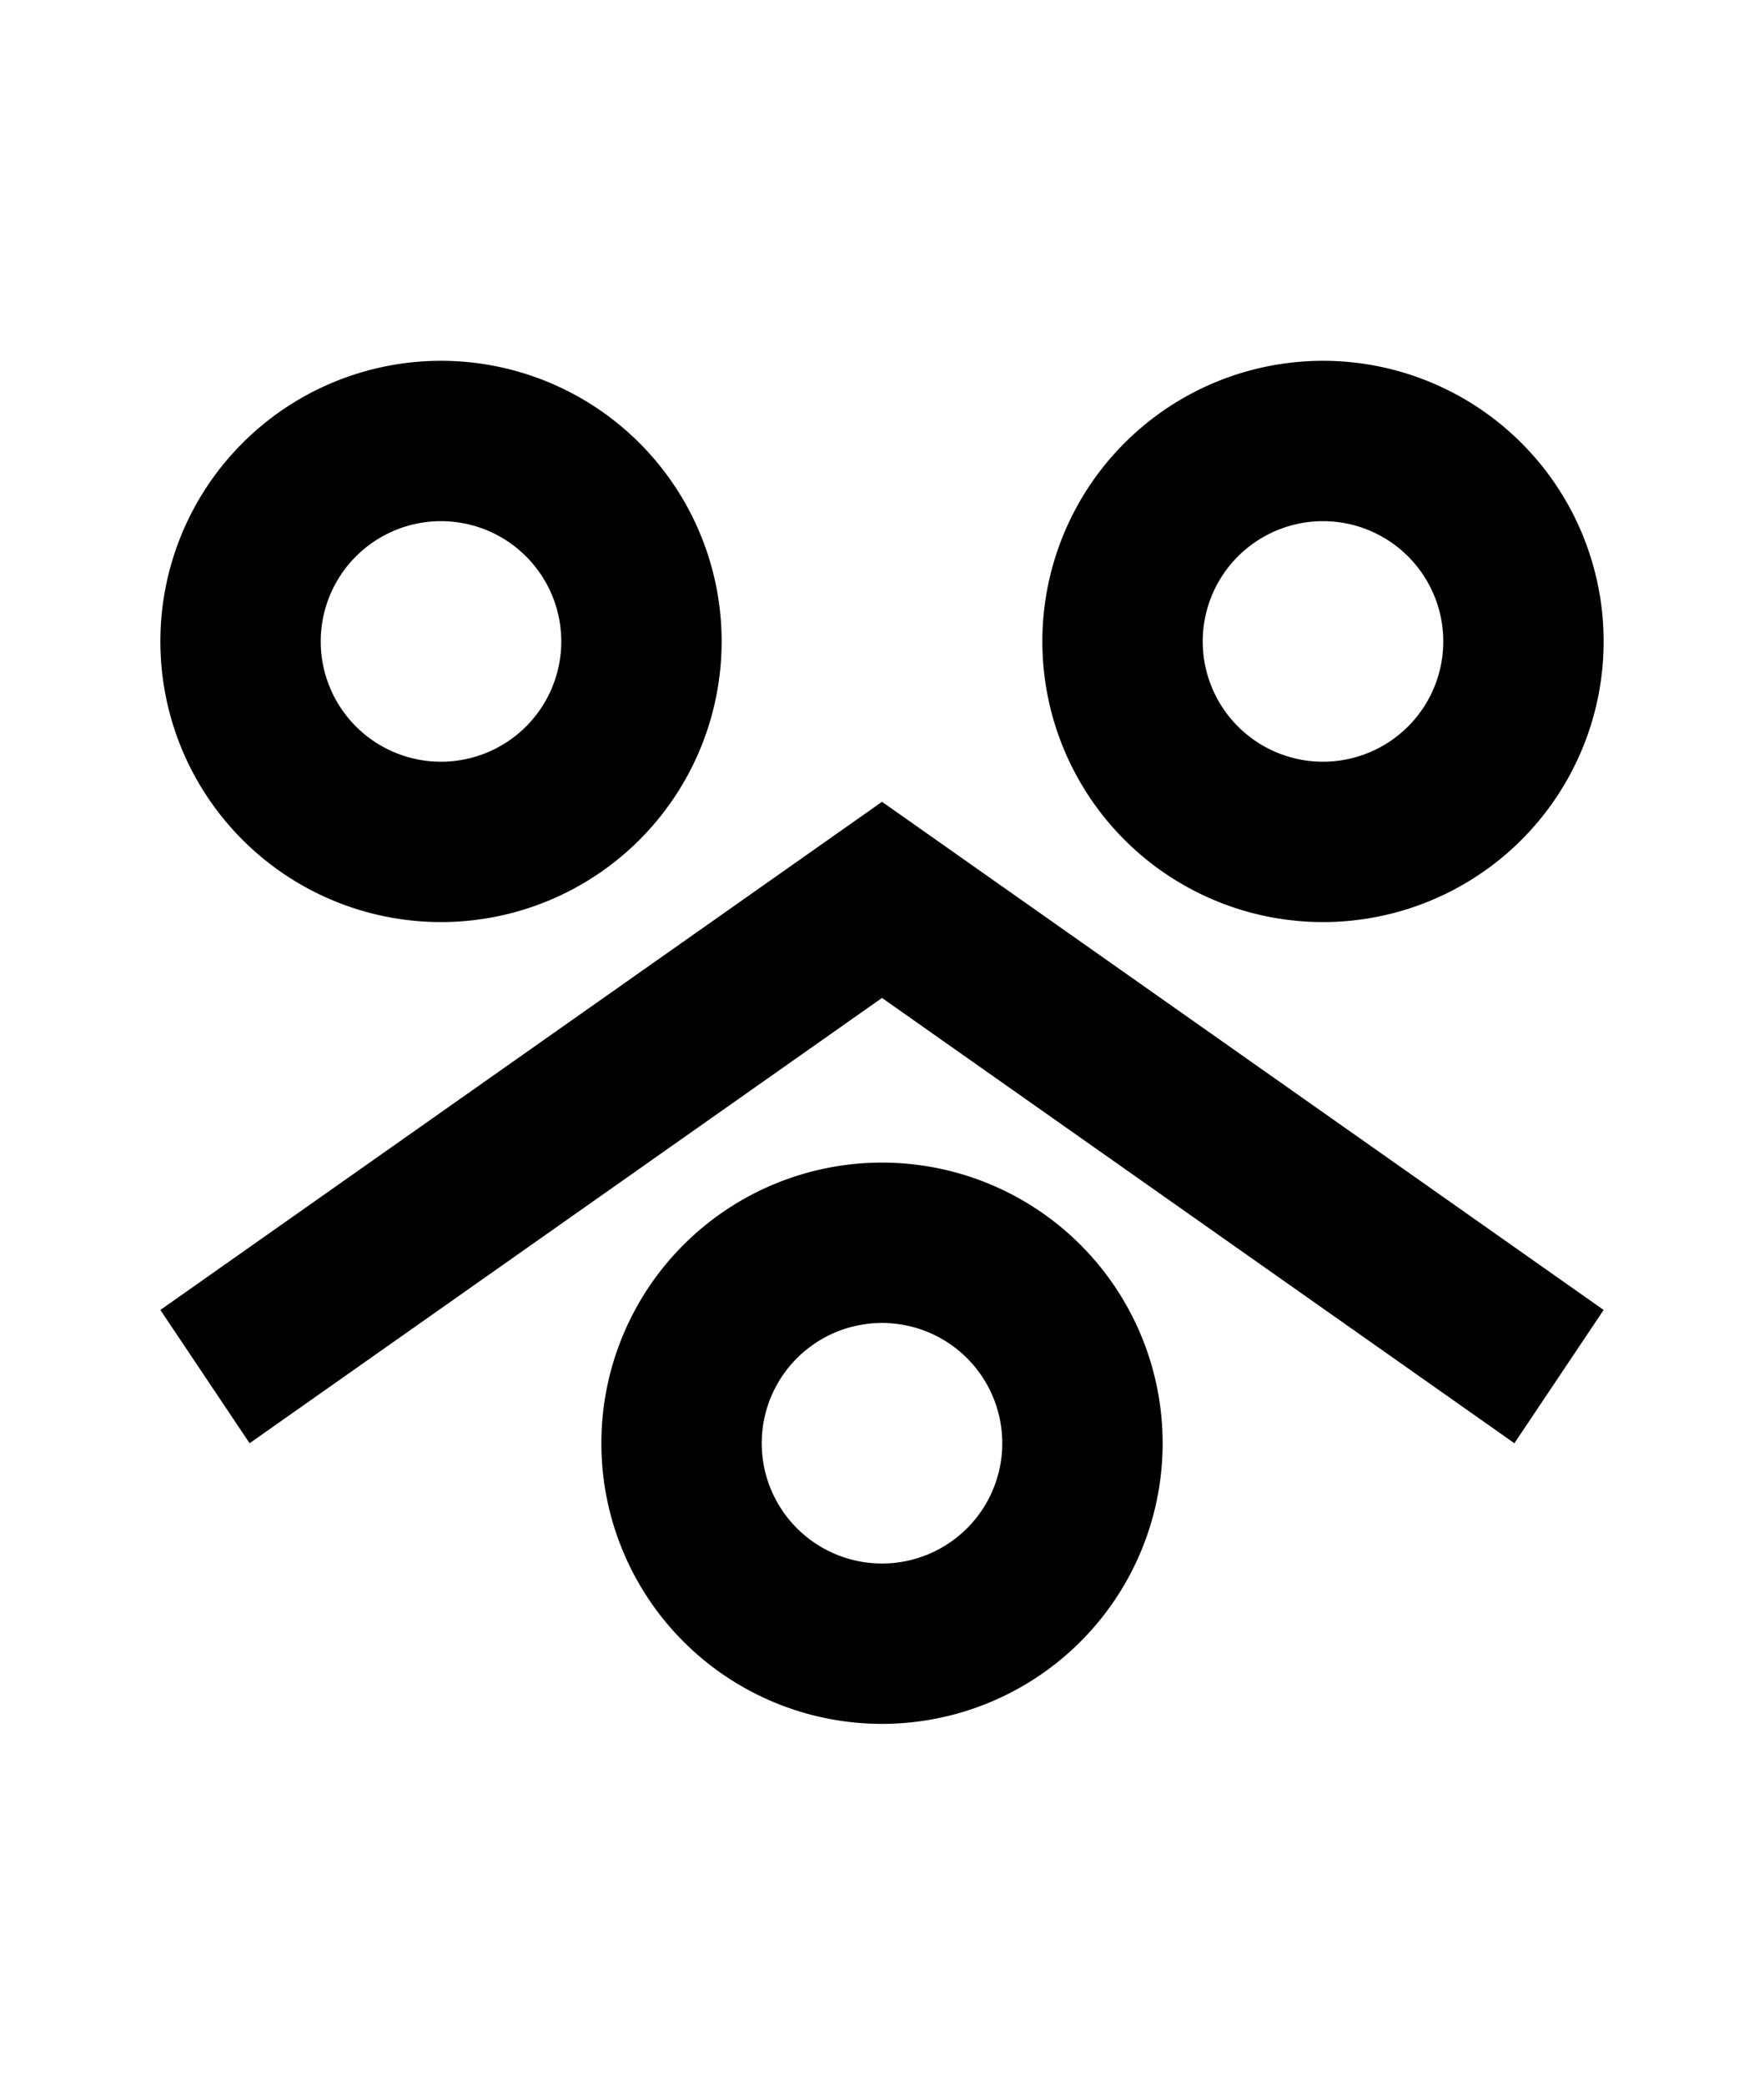 <?xml version="1.0" encoding="UTF-8" standalone="no"?>
<!-- Created with Inkscape (http://www.inkscape.org/) -->

<svg
   width="1100mm"
   height="1300mm"
   viewBox="0 0 1100 1300"
   version="1.1"
   id="svg1"
   inkscape:version="1.3.2 (091e20ef0f, 2023-11-25, custom)"
   sodipodi:docname="apeja.svg"
   xmlns:inkscape="http://www.inkscape.org/namespaces/inkscape"
   xmlns:sodipodi="http://sodipodi.sourceforge.net/DTD/sodipodi-0.dtd"
   xmlns="http://www.w3.org/2000/svg"
   xmlns:svg="http://www.w3.org/2000/svg">
  <sodipodi:namedview
     id="namedview1"
     pagecolor="#505050"
     bordercolor="#eeeeee"
     borderopacity="1"
     inkscape:showpageshadow="0"
     inkscape:pageopacity="0"
     inkscape:pagecheckerboard="0"
     inkscape:deskcolor="#505050"
     inkscape:document-units="mm"
     showgrid="true"
     inkscape:zoom="0.112194"
     inkscape:cx="1773.7133"
     inkscape:cy="2428.8286"
     inkscape:window-width="1354"
     inkscape:window-height="733"
     inkscape:window-x="5"
     inkscape:window-y="5"
     inkscape:window-maximized="1"
     inkscape:current-layer="layer1">
    <inkscape:grid
       id="grid1"
       units="mm"
       originx="0"
       originy="0"
       spacingx="25"
       spacingy="25"
       empcolor="#ffffff"
       empopacity="0.302"
       color="#ffffff"
       opacity="0.149"
       empspacing="4"
       dotted="false"
       gridanglex="30"
       gridanglez="30"
       visible="true" />
  </sodipodi:namedview>
  <defs
     id="defs1">
    <inkscape:perspective
       sodipodi:type="inkscape:persp3d"
       inkscape:vp_x="0 : 1245 : 1"
       inkscape:vp_y="0 : 999.99998 : 0"
       inkscape:vp_z="109.99999 : 1245 : 1"
       inkscape:persp3d-origin="54.999996 : 1226.6667 : 1"
       id="perspective27" />
    <inkscape:path-effect
       effect="spiro"
       id="path-effect26"
       is_visible="true"
       lpeversion="1" />
    <inkscape:path-effect
       effect="spiro"
       id="path-effect25"
       is_visible="true"
       lpeversion="1" />
    <inkscape:path-effect
       effect="spiro"
       id="path-effect22"
       is_visible="true"
       lpeversion="1" />
    <inkscape:path-effect
       effect="spiro"
       id="path-effect11"
       is_visible="true"
       lpeversion="1" />
    <inkscape:path-effect
       effect="spiro"
       id="path-effect11-1"
       is_visible="true"
       lpeversion="1" />
  </defs>
  <g
     inkscape:label="Layer 1"
     inkscape:groupmode="layer"
     id="layer1">
    <path
       id="rect32-5"
       style="font-variation-settings:'wght' 700;fill:#000000;fill-opacity:1;stroke:none;stroke-width:463.737;stroke-miterlimit:100;stroke-dasharray:none;stroke-opacity:1"
       d="M 155.647,900.001 99.997,816.885 550,500 999.998,816.885 944.348,900.001 550,622.308 Z"
       sodipodi:nodetypes="ccccccc" />
    <path
       id="path1"
       style="font-variation-settings:'wght' 400;vector-effect:non-scaling-stroke;fill:#000000;stroke-width:0.265;-inkscape-stroke:hairline;paint-order:stroke fill markers"
       d="M 550,725 A 175,175 0 0 0 375,900 175,175 0 0 0 550,1075 175,175 0 0 0 725,900 175,175 0 0 0 550,725 Z m 0,100 a 75,75 0 0 1 75,75 75,75 0 0 1 -75,75 75,75 0 0 1 -75,-75 75,75 0 0 1 75,-75 z" />
    <path
       id="path1-0"
       style="font-variation-settings:'wght' 400;vector-effect:non-scaling-stroke;fill:#000000;stroke-width:0.265;-inkscape-stroke:hairline;paint-order:stroke fill markers"
       d="M 825,225 A 175,175 0 0 0 650,400 175,175 0 0 0 825,575 175,175 0 0 0 1000,400 175,175 0 0 0 825,225 Z m 0,100 a 75,75 0 0 1 75,75 75,75 0 0 1 -75,75 75,75 0 0 1 -75,-75 75,75 0 0 1 75,-75 z" />
    <path
       id="path1-0-8"
       style="font-variation-settings:'wght' 400;vector-effect:non-scaling-stroke;fill:#000000;stroke-width:0.265;-inkscape-stroke:hairline;paint-order:stroke fill markers"
       d="M 275,225 A 175,175 0 0 0 100,400 175,175 0 0 0 275,575 175,175 0 0 0 450,400 175,175 0 0 0 275,225 Z m 0,100 a 75,75 0 0 1 75,75 75,75 0 0 1 -75,75 75,75 0 0 1 -75,-75 75,75 0 0 1 75,-75 z" />
  </g>
</svg>
